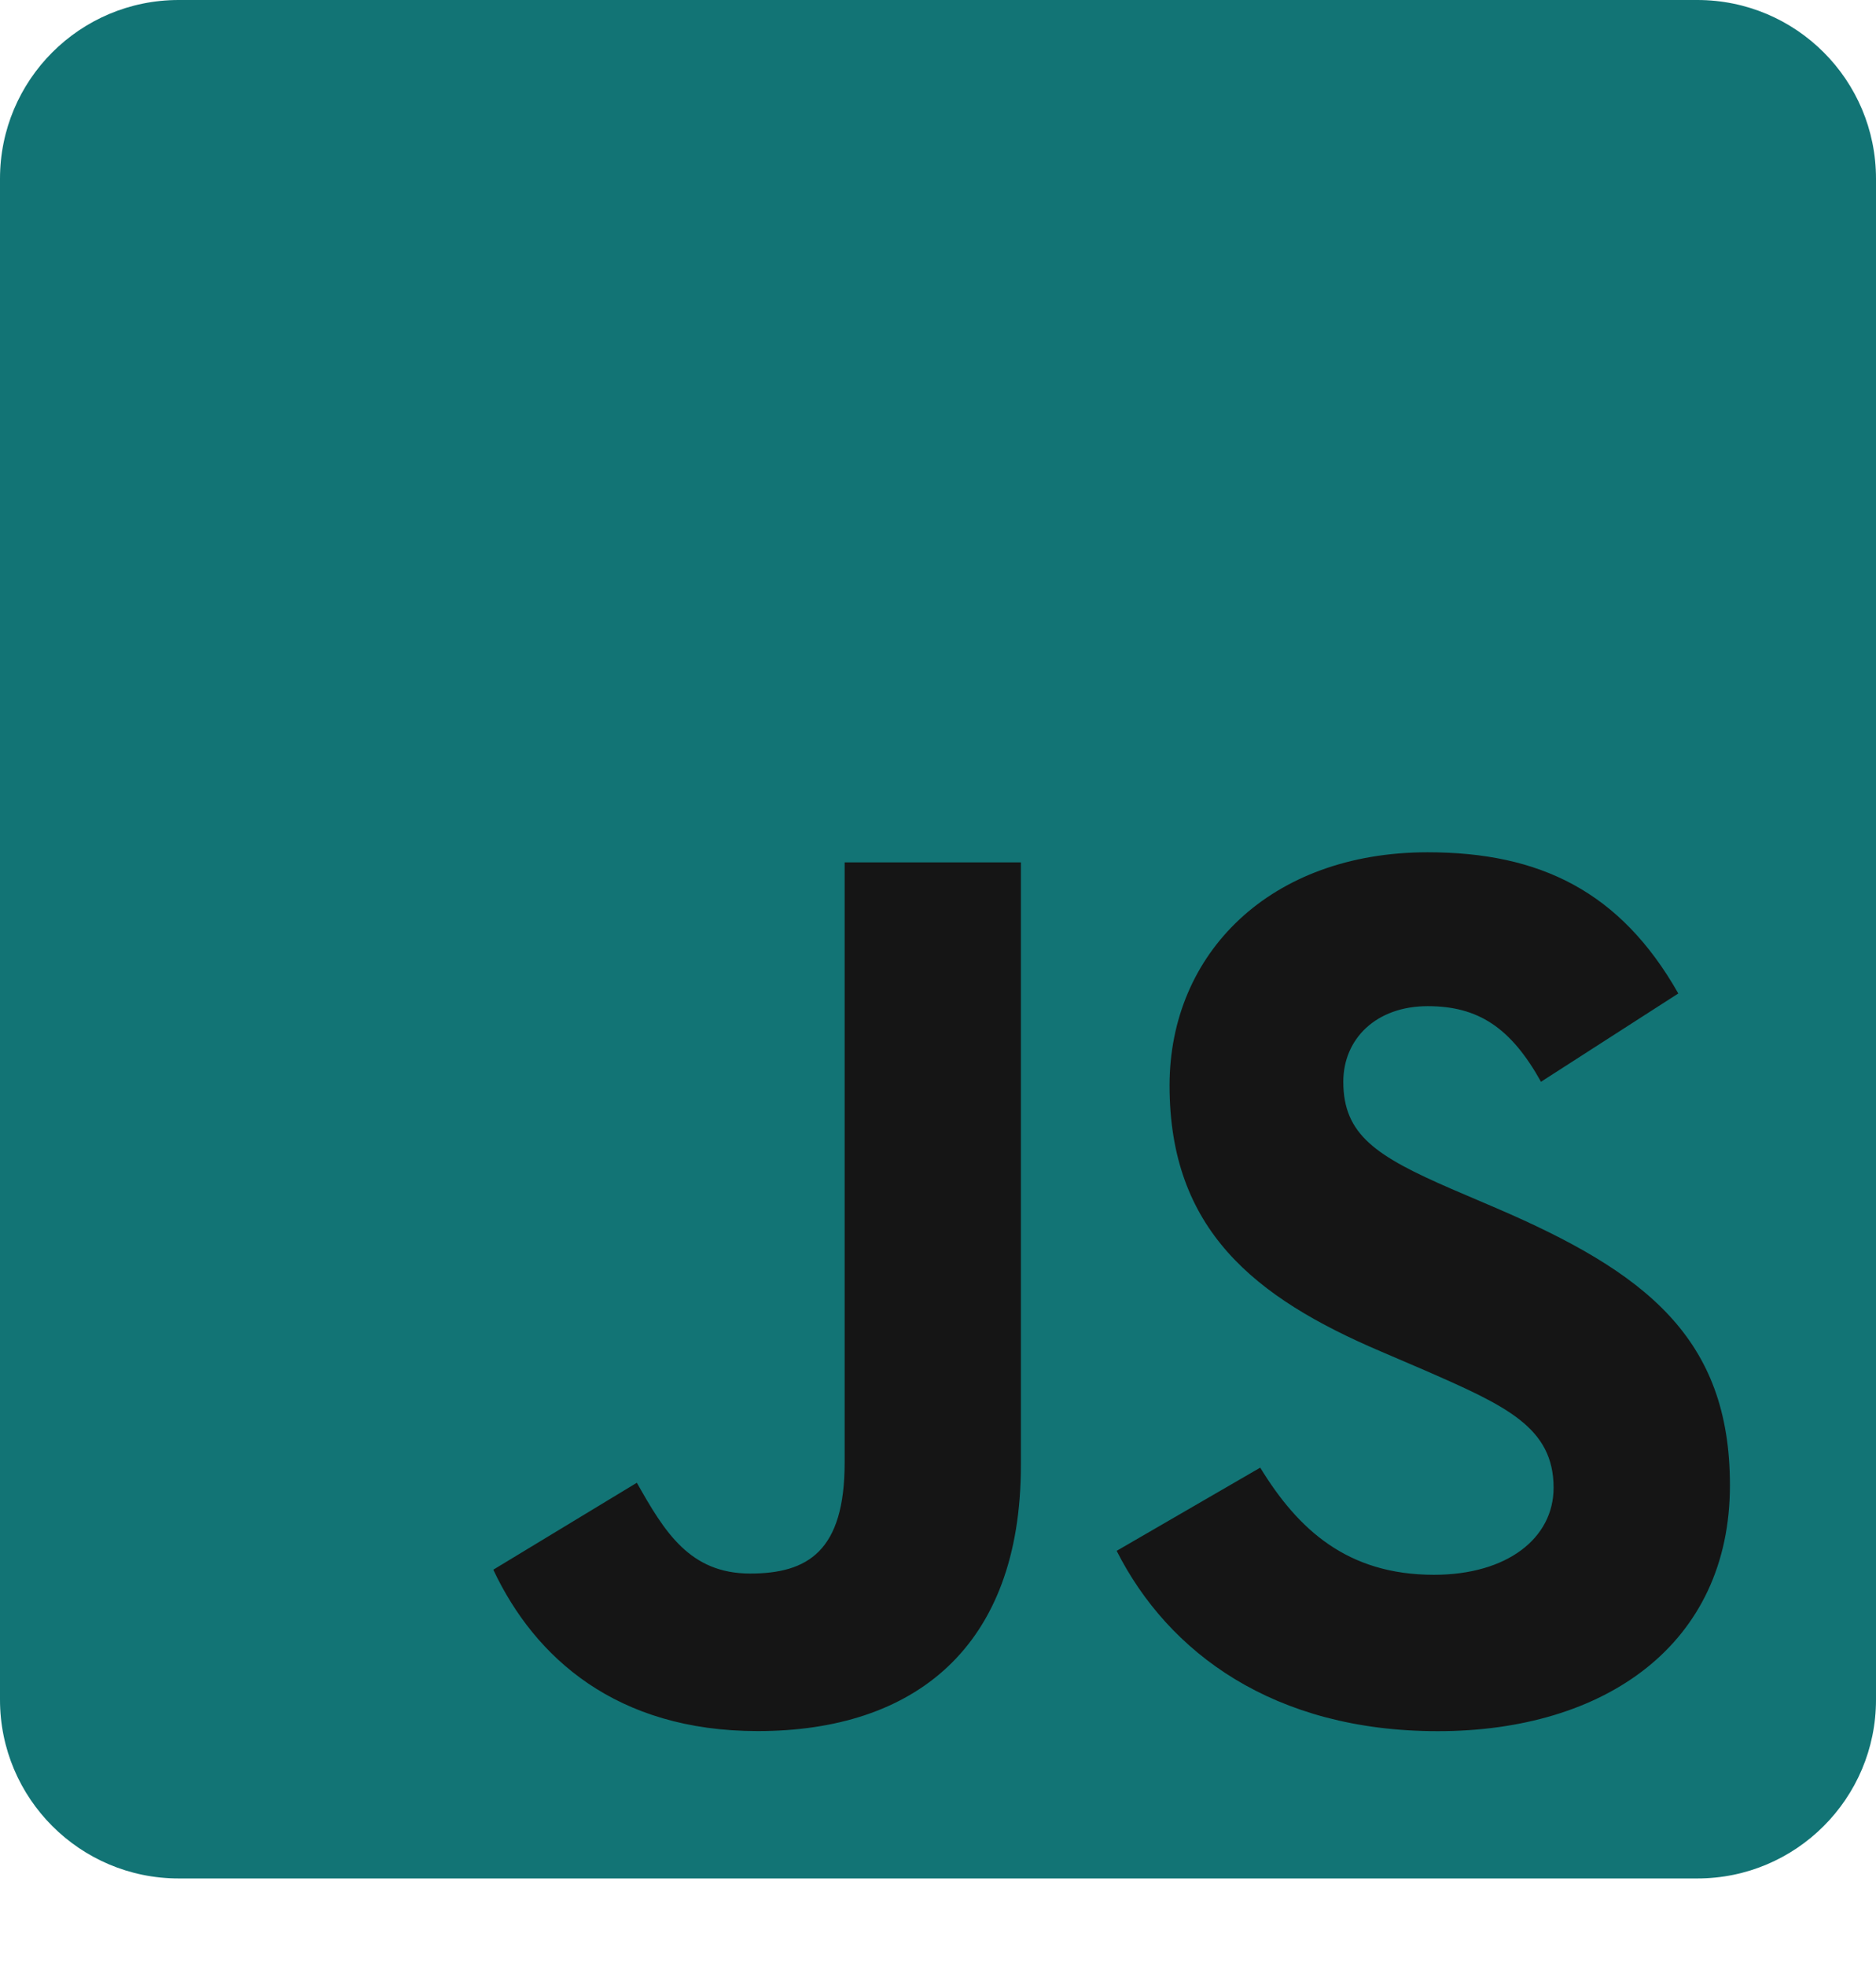 <svg width="21" height="22" viewBox="0 0 21 22" fill="none" xmlns="http://www.w3.org/2000/svg">
<path d="M0 2C0 0.895 0.895 0 2 0H19C20.105 0 21 0.895 21 2V19.02C21 20.124 20.105 21.02 19 21.02H2C0.895 21.02 0 20.124 0 19.02V2Z" fill="#127475"/>
<path d="M5.522 17.565L7.129 16.592C7.439 17.142 7.721 17.608 8.397 17.608C9.046 17.608 9.455 17.354 9.455 16.366V9.65H11.428V16.394C11.428 18.44 10.23 19.371 8.482 19.371C6.903 19.371 5.987 18.553 5.522 17.565L5.522 17.565ZM12.5 17.354L14.107 16.423C14.53 17.114 15.08 17.622 16.052 17.622C16.87 17.622 17.391 17.213 17.391 16.648C17.391 15.971 16.856 15.731 15.954 15.336L15.46 15.124C14.037 14.518 13.092 13.756 13.092 12.147C13.092 10.666 14.22 9.537 15.982 9.537C17.236 9.537 18.139 9.975 18.787 11.117L17.25 12.105C16.912 11.498 16.546 11.259 15.982 11.259C15.404 11.259 15.037 11.625 15.037 12.105C15.037 12.698 15.404 12.938 16.25 13.305L16.743 13.516C18.42 14.236 19.365 14.969 19.365 16.62C19.365 18.398 17.969 19.372 16.095 19.372C14.262 19.372 13.078 18.497 12.5 17.354" fill="#151515"/>
</svg>
